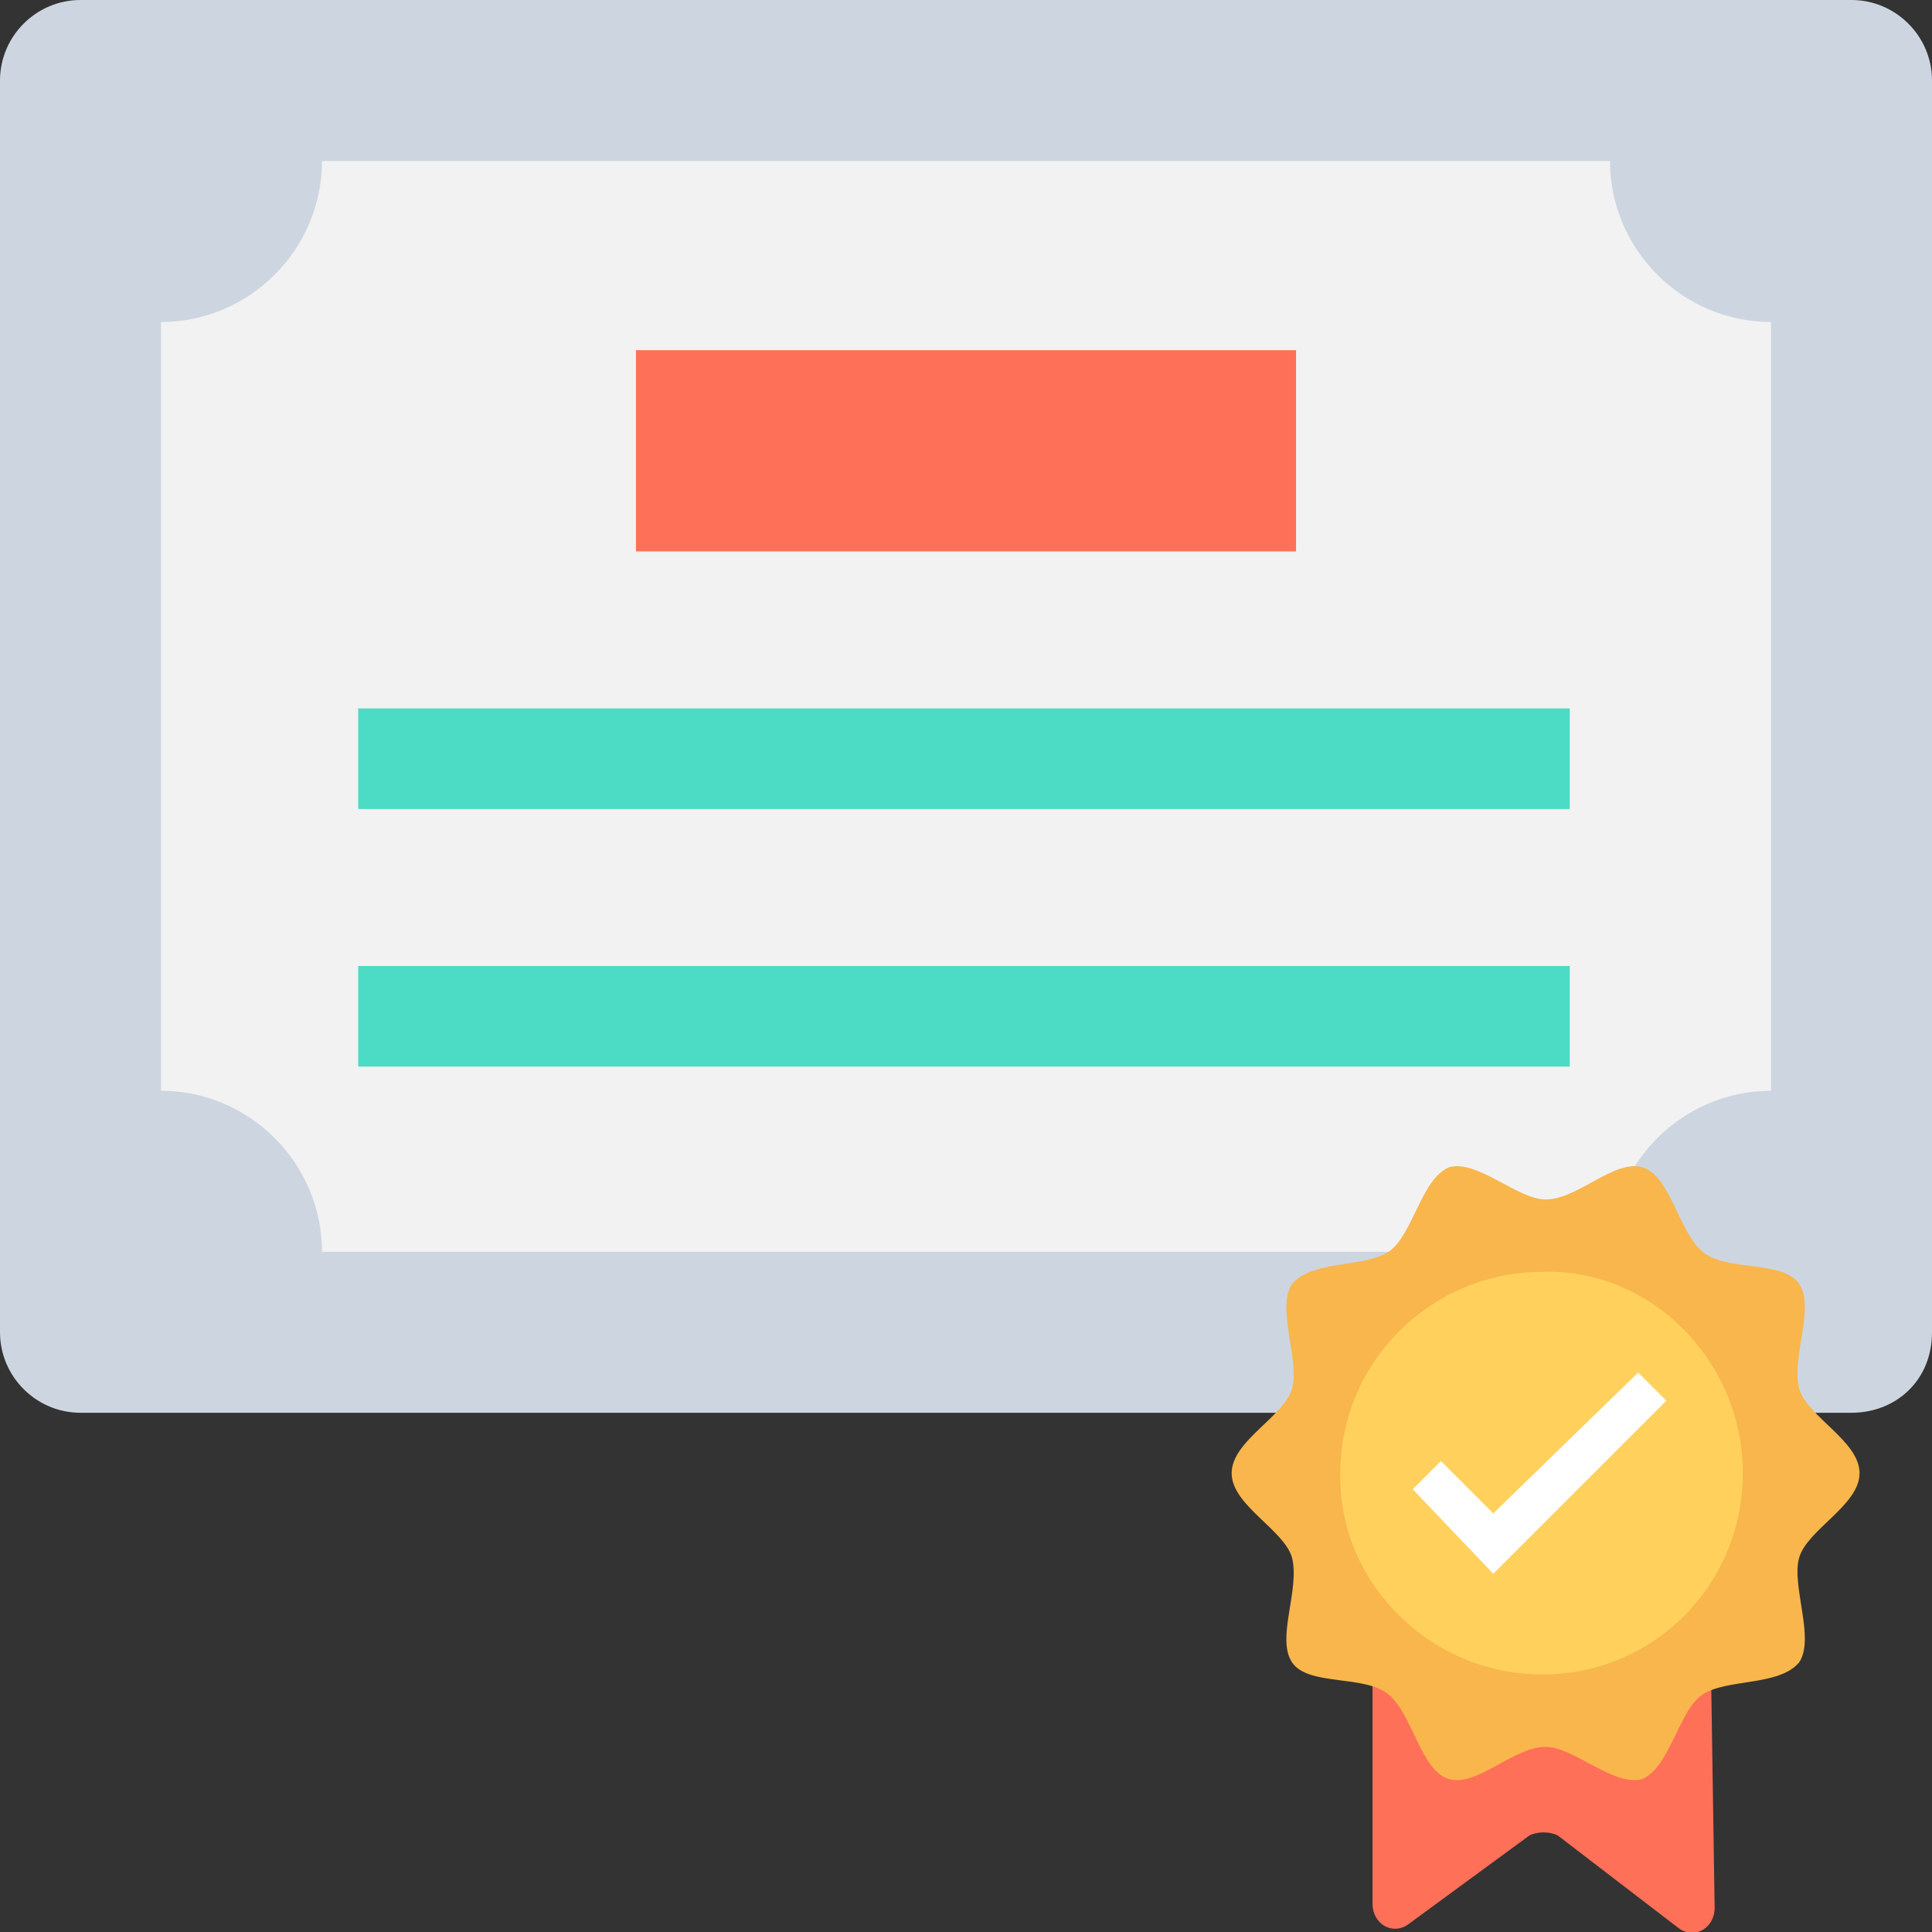 <?xml version="1.0" encoding="utf-8"?>
<!-- Generator: Adobe Illustrator 18.0.0, SVG Export Plug-In . SVG Version: 6.00 Build 0)  -->
<!DOCTYPE svg PUBLIC "-//W3C//DTD SVG 1.1//EN" "http://www.w3.org/Graphics/SVG/1.1/DTD/svg11.dtd">
<svg version="1.1" id="Layer_1" xmlns="http://www.w3.org/2000/svg" xmlns:xlink="http://www.w3.org/1999/xlink" x="0px" y="0px"
	 viewBox="0 0 48 48" enable-background="new 0 0 48 48" xml:space="preserve">
<rect x="0" y="0" width="48" height="48" fill="#333333" stroke="none"/>
<g>
	<path fill="#CDD6E0" d="M46,35.1H2c-1.1,0-2-0.9-2-2V2c0-1.1,0.9-2,2-2h44c1.1,0,2,0.9,2,2v31.1C48,34.3,47.1,35.1,46,35.1z"/>
	<path fill="#F2F2F2" d="M4,27.1V8c2.2,0,4-1.8,4-4h32c0,2.2,1.8,4,4,4v19.1c-2.2,0-4,1.8-4,4H8C8,28.9,6.2,27.1,4,27.1z"/>
	<g>
		<rect x="15.8" y="8.7" fill="#FF7058" width="16.4" height="5"/>
		<rect x="8.9" y="17.6" fill="#4CDBC4" width="30.1" height="2.5"/>
		<rect x="8.9" y="24" fill="#4CDBC4" width="30.1" height="2.5"/>
	</g>
	<path fill="#FF7058" d="M42.5,40.9c-1-0.4-2.1-1.1-3-1c-1.4,0.1-2.9,2.3-4.3,1.9c-0.5-0.1-0.8-0.5-1.1-1l0,6.5
		c0,0.5,0.5,0.8,0.9,0.5l3-2.2c0.2-0.1,0.5-0.1,0.7,0l3,2.3c0.4,0.3,0.9,0,0.9-0.5L42.5,40.9z"/>
	<path fill="#F8B64C" d="M46.2,36.6c0,0.8-1.3,1.4-1.5,2.1c-0.2,0.7,0.4,2,0,2.6c-0.5,0.6-1.8,0.4-2.4,0.8c-0.6,0.4-0.8,1.8-1.5,2.1
		c-0.7,0.2-1.7-0.8-2.4-0.8c-0.8,0-1.7,1-2.4,0.8c-0.7-0.2-0.9-1.6-1.5-2.1c-0.6-0.5-2-0.2-2.4-0.8c-0.4-0.6,0.2-1.8,0-2.6
		c-0.2-0.7-1.5-1.3-1.5-2.1c0-0.8,1.3-1.4,1.5-2.1c0.2-0.7-0.4-2,0-2.6c0.5-0.6,1.8-0.4,2.4-0.8c0.6-0.4,0.8-1.8,1.5-2.1
		c0.7-0.2,1.7,0.8,2.4,0.8c0.8,0,1.7-1,2.4-0.8c0.7,0.2,0.9,1.6,1.5,2.1c0.6,0.5,2,0.2,2.4,0.8c0.4,0.6-0.2,1.8,0,2.6
		C44.9,35.2,46.2,35.8,46.2,36.6z"/>
	<path fill="#FFD15C" d="M43.3,36.6c0,2.7-2.1,4.9-4.8,5c-0.1,0-0.2,0-0.2,0c-2.7,0-5-2.2-5-4.9v0c0,0,0-0.1,0-0.1c0-2.8,2.3-5,5-5
		C41,31.5,43.3,33.8,43.3,36.6z"/>
	<g>
		<polygon fill="#FFFFFF" points="37.1,39.1 35.1,37 35.8,36.3 37.1,37.6 40.7,34.1 41.4,34.8 		"/>
	</g>
</g>
</svg>
